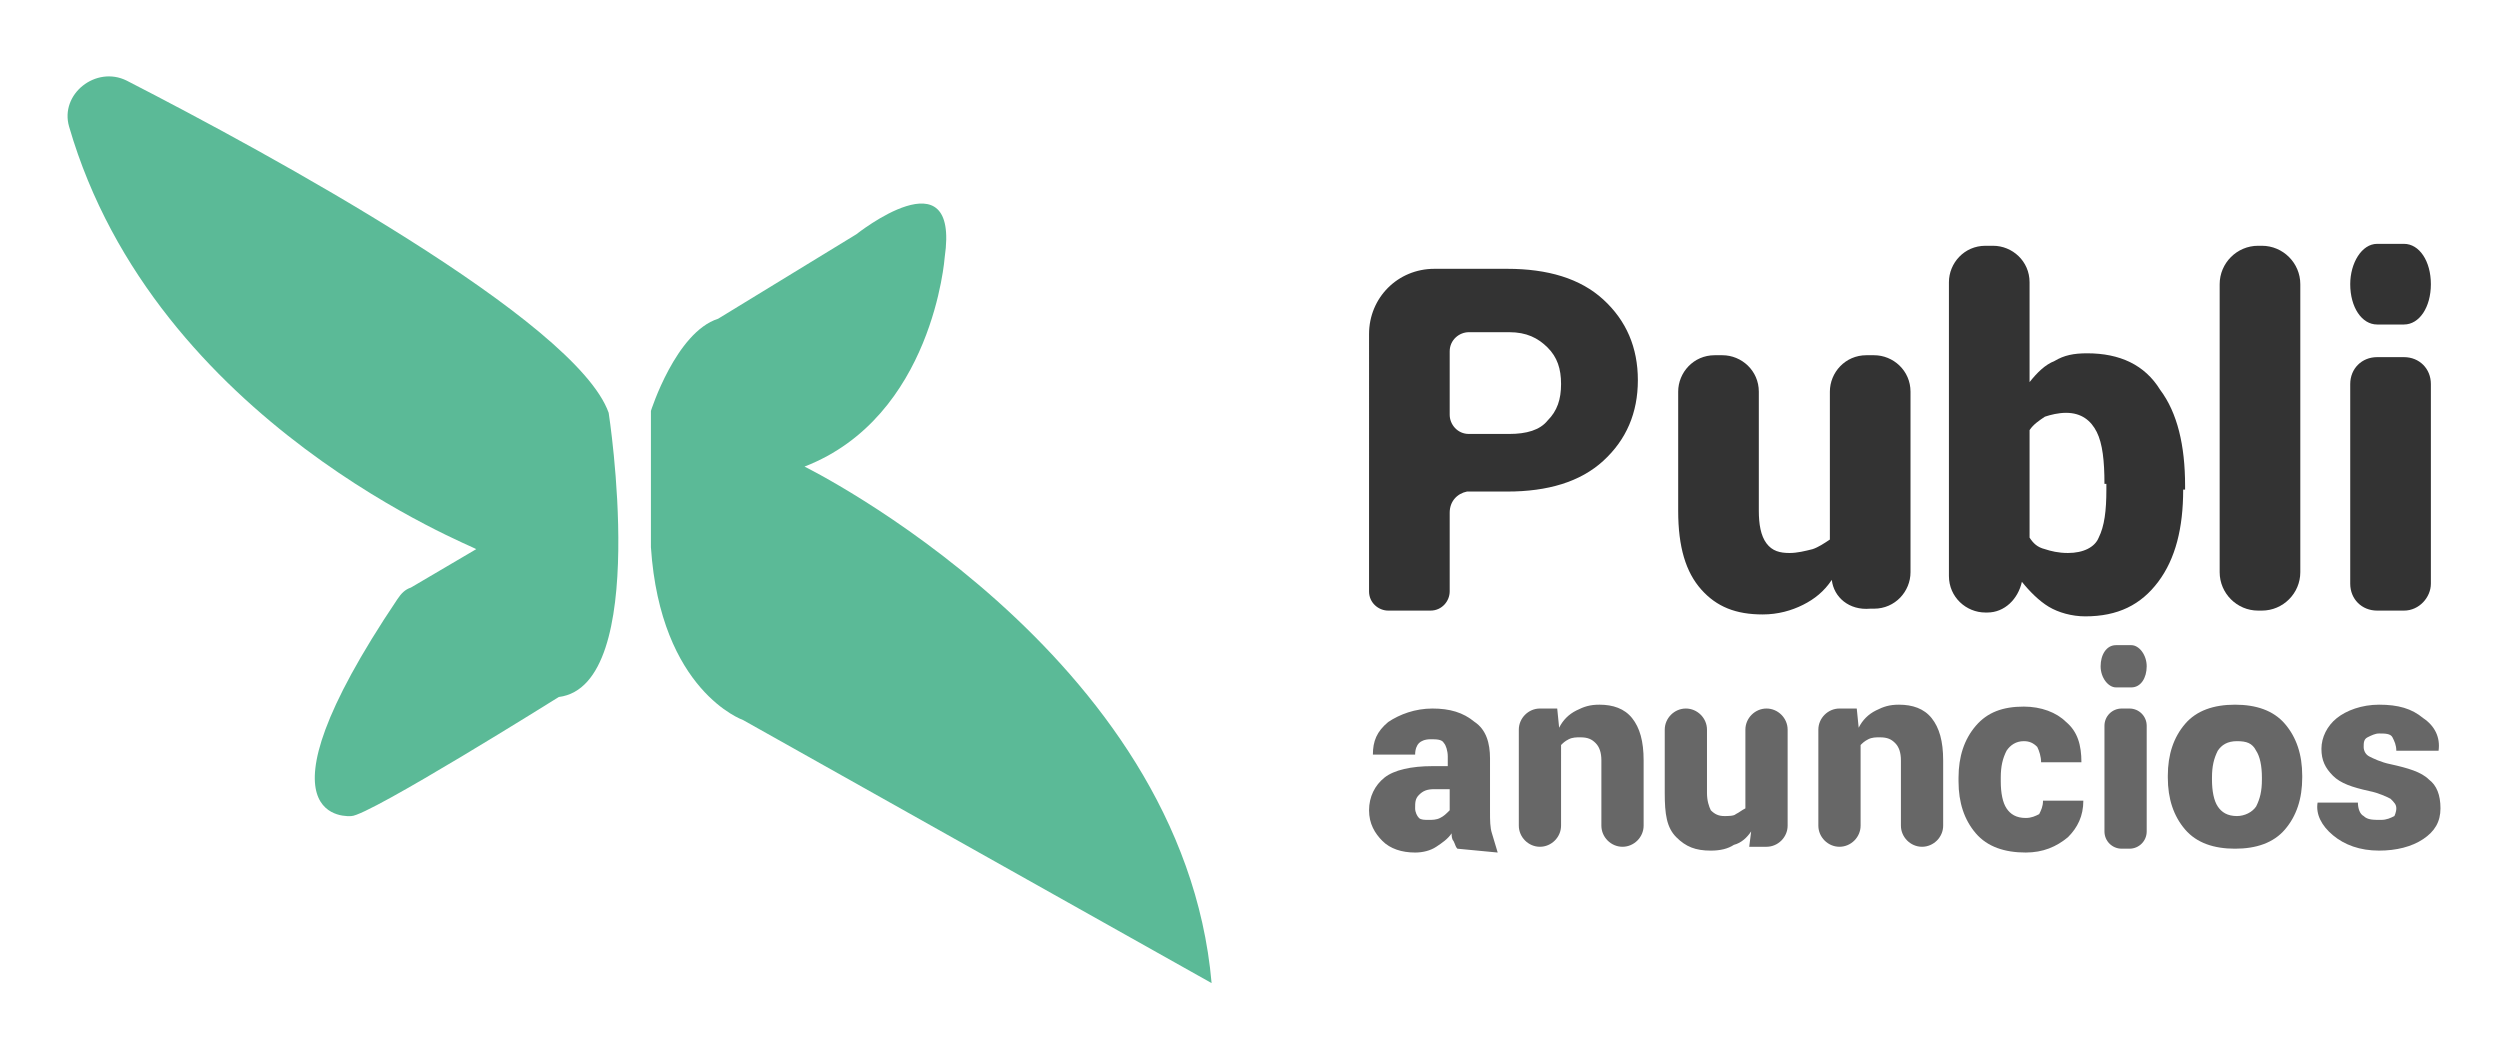 <?xml version="1.0" encoding="utf-8"?>
<!-- Generator: Adobe Illustrator 19.0.1, SVG Export Plug-In . SVG Version: 6.00 Build 0)  -->
<svg version="1.1" id="Capa_1" xmlns="http://www.w3.org/2000/svg" xmlns:xlink="http://www.w3.org/1999/xlink" x="0px" y="0px"
	 viewBox="0 0 130.2 55.1" style="enable-background:new 0 0 130.2 55.1;" xml:space="preserve">
<style type="text/css">
	.st0{fill:#333333;}
	.st1{fill:#5BBA97;}
	.st2{fill:#676767;}
</style>
<path class="st0" d="M75.5,26.7v4.1c0,0.5-0.4,1-1,1h-2.2c-0.5,0-1-0.4-1-1V17.4c0-1.9,1.5-3.4,3.4-3.4h3.8c2.1,0,3.8,0.5,5,1.6
	c1.2,1.1,1.8,2.5,1.8,4.2c0,1.7-0.6,3.1-1.8,4.2c-1.2,1.1-2.9,1.6-5,1.6h-2.1C75.9,25.7,75.5,26.1,75.5,26.7z M75.5,21.6
	c0,0.5,0.4,1,1,1h2.1c0.9,0,1.6-0.2,2-0.7c0.5-0.5,0.7-1.1,0.7-1.9c0-0.8-0.2-1.4-0.7-1.9c-0.5-0.5-1.1-0.8-2-0.8h-2.1
	c-0.5,0-1,0.4-1,1V21.6z"/>
<path class="st0" d="M95.4,30.2c-0.4,0.6-0.9,1-1.5,1.3c-0.6,0.3-1.3,0.5-2.1,0.5c-1.4,0-2.4-0.4-3.2-1.3c-0.8-0.9-1.2-2.2-1.2-4.1
	v-6.2c0-1,0.8-1.9,1.9-1.9h0.4c1,0,1.9,0.8,1.9,1.9v6.2c0,0.7,0.1,1.3,0.4,1.7c0.3,0.4,0.7,0.5,1.2,0.5c0.4,0,0.8-0.1,1.2-0.2
	c0.3-0.1,0.6-0.3,0.9-0.5v-7.7c0-1,0.8-1.9,1.9-1.9h0.4c1,0,1.9,0.8,1.9,1.9v9.4c0,1-0.8,1.9-1.9,1.9h-0.2
	C96.3,31.8,95.5,31.1,95.4,30.2L95.4,30.2z"/>
<path class="st0" d="M113.7,25.5c0,2-0.4,3.6-1.3,4.8c-0.9,1.2-2.1,1.8-3.8,1.8c-0.7,0-1.4-0.2-1.9-0.5c-0.5-0.3-1-0.8-1.4-1.3l0,0
	c-0.2,0.9-0.9,1.6-1.8,1.6h-0.1c-1,0-1.9-0.8-1.9-1.9V14.7c0-1,0.8-1.9,1.9-1.9h0.4c1,0,1.9,0.8,1.9,1.9v5.2
	c0.4-0.5,0.8-0.9,1.3-1.1c0.5-0.3,1-0.4,1.7-0.4c1.7,0,3,0.6,3.8,1.9c0.9,1.2,1.3,2.9,1.3,5V25.5z M109.6,25.2
	c0-1.2-0.1-2.1-0.4-2.7s-0.8-1-1.6-1c-0.4,0-0.8,0.1-1.1,0.2c-0.3,0.2-0.6,0.4-0.8,0.7V28c0.2,0.3,0.4,0.5,0.8,0.6
	c0.3,0.1,0.7,0.2,1.2,0.2c0.8,0,1.4-0.3,1.6-0.8c0.3-0.6,0.4-1.4,0.4-2.5V25.2z"/>
<path class="st0" d="M117.8,31.8h-0.2c-1.1,0-2-0.9-2-2v-15c0-1.1,0.9-2,2-2h0.2c1.1,0,2,0.9,2,2v15
	C119.8,30.9,118.9,31.8,117.8,31.8z"/>
<path class="st0" d="M125.2,16.9h-1.4c-0.8,0-1.4-0.9-1.4-2.1v0c0-1.1,0.6-2.1,1.4-2.1h1.4c0.8,0,1.4,0.9,1.4,2.1v0
	C126.6,16,126,16.9,125.2,16.9z M125.2,31.8h-1.4c-0.8,0-1.4-0.6-1.4-1.4V20c0-0.8,0.6-1.4,1.4-1.4h1.4c0.8,0,1.4,0.6,1.4,1.4v10.4
	C126.6,31.1,126,31.8,125.2,31.8z"/>
<path class="st1" d="M3.6,6.6c-0.5-1.7,1.4-3.2,3-2.4C14,8,30,16.7,31.7,21.5c0,0,2.2,14.2-2.6,14.8c0,0-9.9,6.2-10.8,6.2
	c0,0-5.6,0.6,2.4-11.3c0.2-0.3,0.4-0.5,0.7-0.6l3.4-2C24.8,28.5,8.1,22.1,3.6,6.6z"/>
<path class="st1" d="M44.6,12.2c0,0,5.4-4.3,4.6,1.2c0,0-0.6,8.3-7.3,10.9c0,0,19.7,9.7,21.2,26.9L38.7,37.5c0,0-4.3-1.5-4.8-9v-7.1
	c0,0,1.3-4.1,3.5-4.8L44.6,12.2z"/>
<path class="st2" d="M75.9,44.2c-0.1-0.1-0.1-0.2-0.2-0.4c-0.1-0.1-0.1-0.3-0.1-0.4c-0.2,0.3-0.5,0.5-0.8,0.7
	c-0.3,0.2-0.7,0.3-1.1,0.3c-0.7,0-1.3-0.2-1.7-0.6c-0.4-0.4-0.7-0.9-0.7-1.6c0-0.7,0.3-1.3,0.8-1.7c0.5-0.4,1.4-0.6,2.5-0.6h0.8
	v-0.5c0-0.3-0.1-0.6-0.2-0.7c-0.1-0.2-0.4-0.2-0.7-0.2c-0.3,0-0.5,0.1-0.6,0.2c-0.1,0.1-0.2,0.3-0.2,0.6l-2.2,0l0,0
	c0-0.7,0.2-1.2,0.8-1.7c0.6-0.4,1.4-0.7,2.3-0.7c0.9,0,1.6,0.2,2.2,0.7c0.6,0.4,0.8,1.1,0.8,1.9v2.8c0,0.4,0,0.8,0.1,1.1
	c0.1,0.3,0.2,0.7,0.3,1L75.9,44.2z M74.4,42.7c0.2,0,0.4,0,0.6-0.1c0.2-0.1,0.3-0.2,0.5-0.4v-1.1h-0.8c-0.4,0-0.6,0.1-0.8,0.3
	c-0.2,0.2-0.2,0.4-0.2,0.7c0,0.2,0.1,0.4,0.2,0.5S74.2,42.7,74.4,42.7z"/>
<path class="st2" d="M81.1,36.9l0.1,1c0.2-0.4,0.5-0.7,0.9-0.9c0.4-0.2,0.7-0.3,1.2-0.3c0.7,0,1.3,0.2,1.7,0.7
	c0.4,0.5,0.6,1.2,0.6,2.2V43c0,0.6-0.5,1.1-1.1,1.1h0c-0.6,0-1.1-0.5-1.1-1.1v-3.4c0-0.4-0.1-0.7-0.3-0.9c-0.2-0.2-0.4-0.3-0.8-0.3
	c-0.2,0-0.4,0-0.6,0.1c-0.2,0.1-0.3,0.2-0.4,0.3V43c0,0.6-0.5,1.1-1.1,1.1l0,0c-0.6,0-1.1-0.5-1.1-1.1v-5c0-0.6,0.5-1.1,1.1-1.1
	H81.1z"/>
<path class="st2" d="M91.2,43.3c-0.2,0.3-0.5,0.6-0.9,0.7c-0.3,0.2-0.7,0.3-1.2,0.3c-0.8,0-1.3-0.2-1.8-0.7s-0.6-1.2-0.6-2.3V38
	c0-0.6,0.5-1.1,1.1-1.1h0c0.6,0,1.1,0.5,1.1,1.1v3.3c0,0.4,0.1,0.7,0.2,0.9c0.2,0.2,0.4,0.3,0.7,0.3c0.2,0,0.5,0,0.6-0.1
	c0.2-0.1,0.3-0.2,0.5-0.3V38c0-0.6,0.5-1.1,1.1-1.1h0c0.6,0,1.1,0.5,1.1,1.1v5c0,0.6-0.5,1.1-1.1,1.1h-0.9L91.2,43.3z"/>
<path class="st2" d="M96.7,36.9l0.1,1c0.2-0.4,0.5-0.7,0.9-0.9c0.4-0.2,0.7-0.3,1.2-0.3c0.7,0,1.3,0.2,1.7,0.7
	c0.4,0.5,0.6,1.2,0.6,2.2V43c0,0.6-0.5,1.1-1.1,1.1h0c-0.6,0-1.1-0.5-1.1-1.1v-3.4c0-0.4-0.1-0.7-0.3-0.9c-0.2-0.2-0.4-0.3-0.8-0.3
	c-0.2,0-0.4,0-0.6,0.1c-0.2,0.1-0.3,0.2-0.4,0.3V43c0,0.6-0.5,1.1-1.1,1.1l0,0c-0.6,0-1.1-0.5-1.1-1.1v-5c0-0.6,0.5-1.1,1.1-1.1
	H96.7z"/>
<path class="st2" d="M105.5,42.6c0.3,0,0.5-0.1,0.7-0.2c0.1-0.2,0.2-0.4,0.2-0.7h2.1l0,0c0,0.8-0.3,1.4-0.8,1.9
	c-0.6,0.5-1.3,0.8-2.2,0.8c-1.1,0-2-0.3-2.6-1c-0.6-0.7-0.9-1.6-0.9-2.7v-0.2c0-1.1,0.3-2,0.9-2.7c0.6-0.7,1.4-1,2.5-1
	c0.9,0,1.7,0.3,2.2,0.8c0.6,0.5,0.8,1.2,0.8,2.1l0,0h-2.1c0-0.3-0.1-0.6-0.2-0.8c-0.2-0.2-0.4-0.3-0.7-0.3c-0.4,0-0.7,0.2-0.9,0.5
	c-0.2,0.4-0.3,0.8-0.3,1.4v0.2c0,0.6,0.1,1.1,0.3,1.4C104.7,42.4,105,42.6,105.5,42.6z"/>
<path class="st2" d="M111,35.8h-0.8c-0.4,0-0.8-0.5-0.8-1.1v0c0-0.6,0.3-1.1,0.8-1.1h0.8c0.4,0,0.8,0.5,0.8,1.1v0
	C111.8,35.3,111.5,35.8,111,35.8z"/>
<path class="st2" d="M110.9,44.2h-0.4c-0.5,0-0.9-0.4-0.9-0.9v-5.5c0-0.5,0.4-0.9,0.9-0.9h0.4c0.5,0,0.9,0.4,0.9,0.9v5.5
	C111.8,43.8,111.4,44.2,110.9,44.2z"/>
<path class="st2" d="M112.9,40.4c0-1.1,0.3-2,0.9-2.7c0.6-0.7,1.5-1,2.6-1c1.1,0,2,0.3,2.6,1c0.6,0.7,0.9,1.6,0.9,2.7v0.1
	c0,1.1-0.3,2-0.9,2.7c-0.6,0.7-1.5,1-2.6,1c-1.1,0-2-0.3-2.6-1c-0.6-0.7-0.9-1.6-0.9-2.7V40.4z M115.2,40.6c0,0.6,0.1,1.1,0.3,1.4
	c0.2,0.3,0.5,0.5,1,0.5c0.4,0,0.8-0.2,1-0.5c0.2-0.4,0.3-0.8,0.3-1.4v-0.1c0-0.6-0.1-1.1-0.3-1.4c-0.2-0.4-0.5-0.5-1-0.5
	c-0.5,0-0.8,0.2-1,0.5c-0.2,0.4-0.3,0.8-0.3,1.4V40.6z"/>
<path class="st2" d="M124.8,42.1c0-0.2-0.1-0.3-0.3-0.5c-0.2-0.1-0.6-0.3-1.1-0.4c-0.9-0.2-1.5-0.4-1.9-0.8s-0.6-0.8-0.6-1.4
	c0-0.6,0.3-1.2,0.8-1.6c0.5-0.4,1.3-0.7,2.2-0.7c1,0,1.7,0.2,2.3,0.7c0.6,0.4,0.9,1,0.8,1.7l0,0h-2.2c0-0.3-0.1-0.5-0.2-0.7
	s-0.4-0.2-0.7-0.2c-0.2,0-0.4,0.1-0.6,0.2c-0.2,0.1-0.2,0.3-0.2,0.5c0,0.2,0.1,0.4,0.3,0.5s0.6,0.3,1.1,0.4c0.9,0.2,1.6,0.4,2,0.8
	c0.4,0.3,0.6,0.8,0.6,1.5c0,0.7-0.3,1.2-0.9,1.6c-0.6,0.4-1.4,0.6-2.3,0.6c-1,0-1.8-0.3-2.4-0.8c-0.6-0.5-0.9-1.1-0.8-1.7l0,0h2.1
	c0,0.3,0.1,0.6,0.3,0.7c0.2,0.2,0.5,0.2,0.9,0.2c0.3,0,0.5-0.1,0.7-0.2C124.7,42.5,124.8,42.3,124.8,42.1z"/>
</svg>
